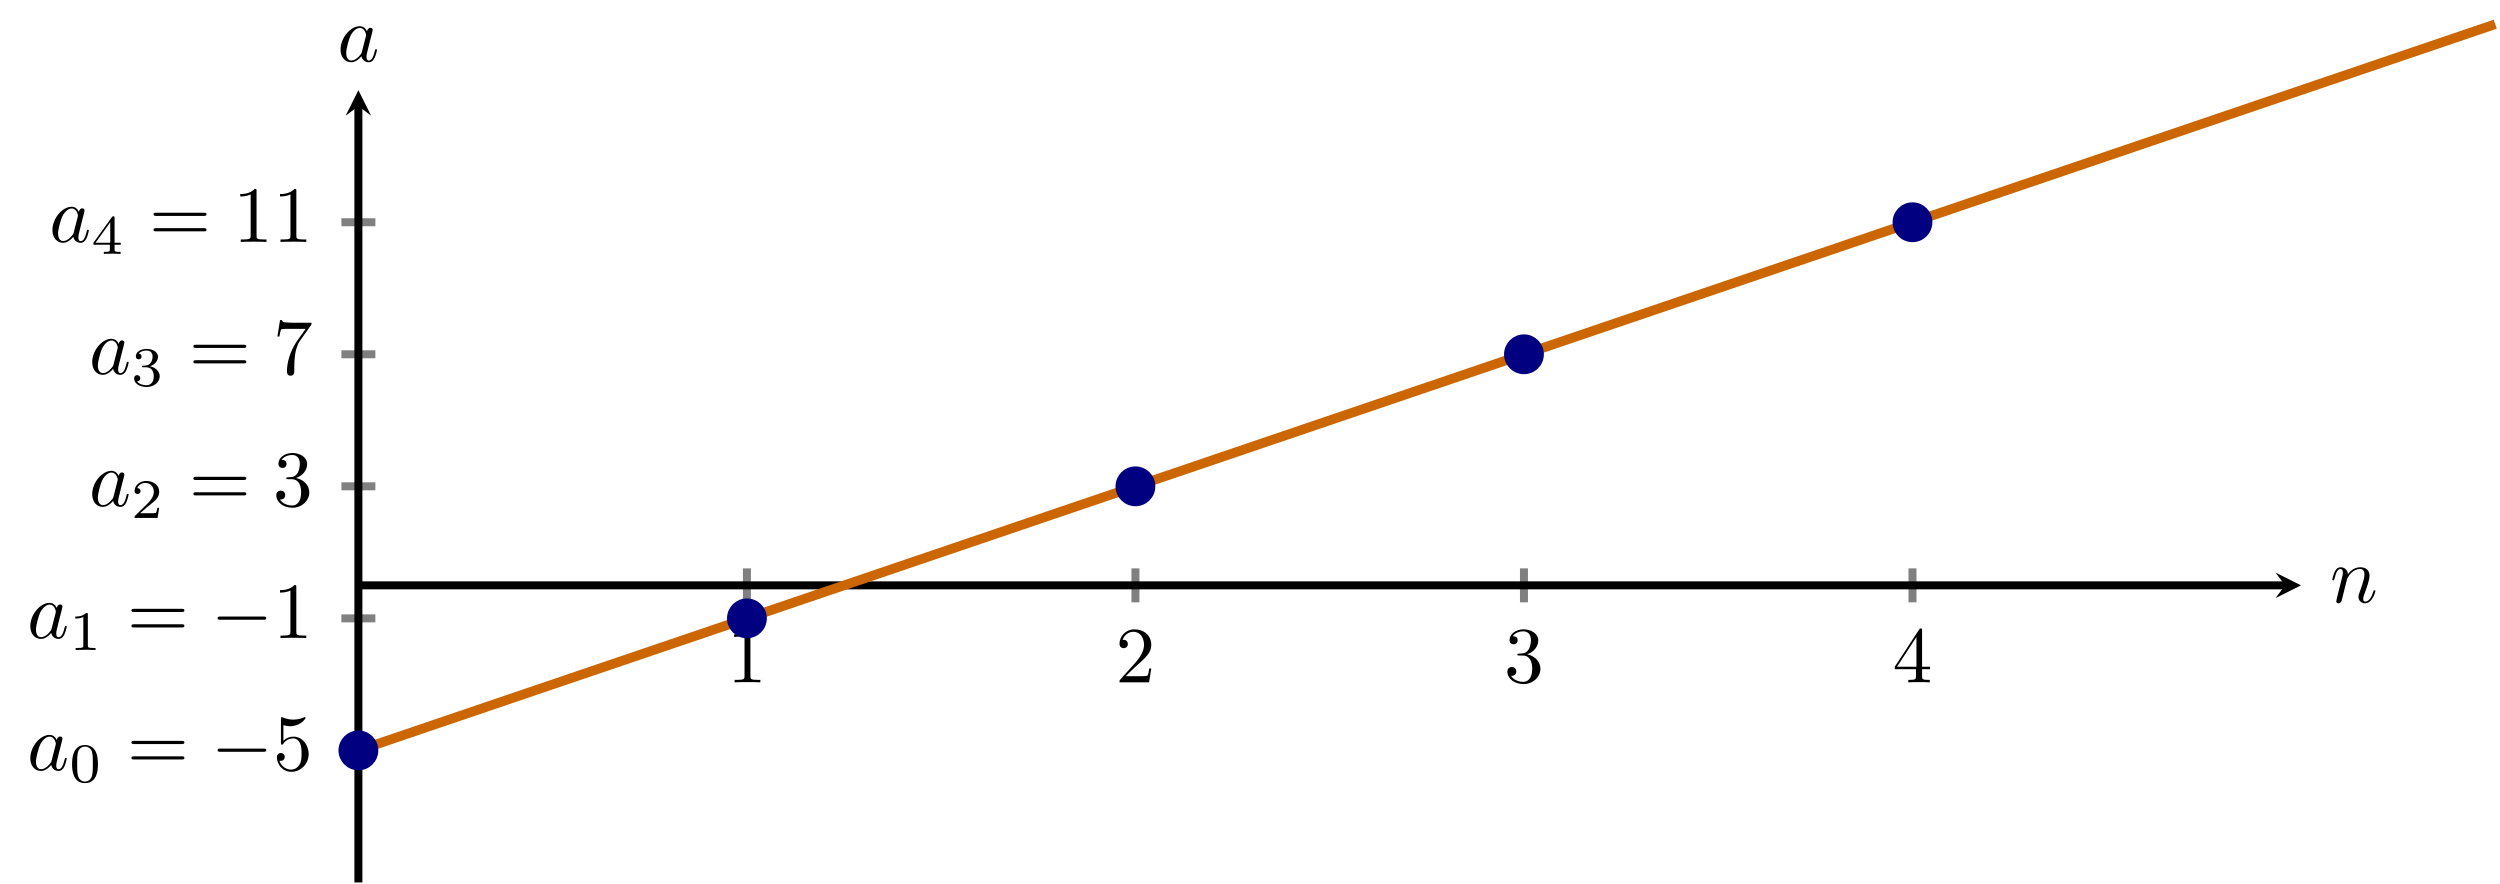 <?xml version="1.0" encoding="UTF-8" standalone="no"?>
<!DOCTYPE svg PUBLIC "-//W3C//DTD SVG 1.1//EN" "http://www.w3.org/Graphics/SVG/1.1/DTD/svg11.dtd">
<svg xmlns="http://www.w3.org/2000/svg" xmlns:xlink="http://www.w3.org/1999/xlink" version="1.1" width="312.944pt" height="110.66pt" viewBox="0 0 312.944 110.66">
<path transform="matrix(1,0,0,-1,44.863,110.461)" stroke-width="1" stroke-linecap="butt" stroke-miterlimit="10" stroke-linejoin="miter" fill="none" stroke="#808080" d="M 48.634 35.063 L 48.634 39.314 M 97.268 35.063 L 97.268 39.314 M 145.903 35.063 L 145.903 39.314 M 194.537 35.063 L 194.537 39.314 "/>
<path transform="matrix(1,0,0,-1,44.863,110.461)" stroke-width="1" stroke-linecap="butt" stroke-miterlimit="10" stroke-linejoin="miter" fill="none" stroke="#808080" d="M -2.126 16.528 L 2.126 16.528 M -2.126 33.056 L 2.126 33.056 M -2.126 49.585 L 2.126 49.585 M -2.126 66.113 L 2.126 66.113 M -2.126 82.641 L 2.126 82.641 "/>
<path transform="matrix(1,0,0,-1,44.863,110.461)" stroke-width="1" stroke-linecap="butt" stroke-miterlimit="10" stroke-linejoin="miter" fill="none" stroke="#000000" d="M 0 37.188 L 241.178 37.188 "/>
<path transform="matrix(1,0,0,-1,286.041,73.273)" d="M 1.993 0 L -1.196 1.594 L 0 0 L -1.196 -1.594 "/>
<path transform="matrix(1,0,0,-1,44.863,110.461)" stroke-width="1" stroke-linecap="butt" stroke-miterlimit="10" stroke-linejoin="miter" fill="none" stroke="#000000" d="M 0 0 L 0 97.177 "/>
<path transform="matrix(0,-1,-1,-0,44.863,13.284)" d="M 1.993 0 L -1.196 1.594 L 0 0 L -1.196 -1.594 "/>
<symbol id="font_0_1">
<path d="M .205 .64 C .205 .664 .205 .666 .182 .666 C .12 .602 .032 .602 0 .602 L 0 .571 C .02 .571 .079 .571 .131 .597 L .131 .079 C .131 .043 .128 .031 .038 .031 L .006 .031 L .006 0 C .041 .003 .128 .003 .168 .003 C .208 .003 .295 .003 .33 0 L .33 .031 L .298 .031 C .208 .031 .205 .042 .205 .079 L .205 .64 Z "/>
</symbol>
<use xlink:href="#font_0_1" transform="matrix(9.963,0,0,-9.963,91.893,85.413)"/>
<symbol id="font_0_2">
<path d="M .077 .077 L .183 .18 C .339 .318 .399 .372 .399 .472 C .399 .586 .309 .666 .187 .666 C .074 .666 0 .574 0 .485 C 0 .429 .05 .429 .053 .429 C .07 .429 .105 .441 .105 .482 C .105 .508 .087 .534 .052 .534 C .044 .534 .042 .534 .039 .533 C .062 .598 .116 .635 .174 .635 C .265 .635 .308 .554 .308 .472 C .308 .392 .258 .313 .203 .251 L .011 .037 C 0 .026 0 .024 0 0 L .371 0 L .399 .174 L .374 .174 C .369 .144 .362 .1 .352 .085 C .345 .077 .279 .077 .257 .077 L .077 .077 Z "/>
</symbol>
<use xlink:href="#font_0_2" transform="matrix(9.963,0,0,-9.963,140.137,85.413)"/>
<symbol id="font_0_3">
<path d="M .248 .374 C .33 .401 .388 .471 .388 .55 C .388 .632 .3 .688 .204 .688 C .103 .688 .027 .628 .027 .552 C .027 .519 .049 .5 .078 .5 C .109 .5 .129 .522 .129 .551 C .129 .601 .082 .601 .067 .601 C .098 .65 .164 .663 .2 .663 C .241 .663 .296 .641 .296 .551 C .296 .539 .294 .481 .268 .437 C .238 .389 .204 .386 .179 .385 C .171 .384 .147 .382 .14 .382 C .132 .381 .125 .38 .125 .37 C .125 .359 .132 .359 .149 .359 L .193 .359 C .275 .359 .312 .291 .312 .193 C .312 .057 .243 .028 .199 .028 C .156 .028 .081 .045 .046 .104 C .081 .099 .112 .121 .112 .159 C .112 .195 .085 .215 .056 .215 C .032 .215 0 .201 0 .157 C 0 .066 .093 0 .202 0 C .324 0 .415 .091 .415 .193 C .415 .275 .352 .353 .248 .374 Z "/>
</symbol>
<use xlink:href="#font_0_3" transform="matrix(9.963,0,0,-9.963,188.691,85.632)"/>
<symbol id="font_0_4">
<path d="M .266 .165 L .266 .078 C .266 .042 .264 .031 .19 .031 L .169 .031 L .169 0 C .21 .003 .262 .003 .304 .003 C .346 .003 .399 .003 .44 0 L .44 .031 L .419 .031 C .345 .031 .343 .042 .343 .078 L .343 .165 L .443 .165 L .443 .196 L .343 .196 L .343 .651 C .343 .671 .343 .677 .327 .677 C .318 .677 .315 .677 .307 .665 L 0 .196 L 0 .165 L .266 .165 M .272 .196 L .028 .196 L .272 .569 L .272 .196 Z "/>
</symbol>
<use xlink:href="#font_0_4" transform="matrix(9.963,0,0,-9.963,237.185,85.413)"/>
<symbol id="font_1_1">
<path d="M .333 .389 C .315 .426 .286 .453 .241 .453 C .124 .453 0 .306 0 .16 C 0 .066 .055 0 .133 0 C .153 0 .203 .004 .263 .075 C .271 .033 .306 0 .354 0 C .389 0 .412 .023 .428 .055 C .445 .091 .458 .152 .458 .154 C .458 .164 .449 .164 .446 .164 C .436 .164 .435 .16 .432 .146 C .415 .081 .397 .022 .356 .022 C .329 .022 .326 .048 .326 .068 C .326 .09 .328 .098 .339 .142 C .35 .184 .352 .194 .361 .232 L .397 .372 C .404 .4 .404 .402 .404 .406 C .404 .423 .392 .433 .375 .433 C .351 .433 .336 .411 .333 .389 M .268 .13 C .263 .112 .263 .11 .248 .093 C .204 .038 .163 .022 .135 .022 C .085 .022 .071 .077 .071 .116 C .071 .166 .103 .289 .126 .335 C .157 .394 .202 .431 .242 .431 C .307 .431 .321 .349 .321 .343 C .321 .337 .319 .331 .318 .326 L .268 .13 Z "/>
</symbol>
<use xlink:href="#font_1_1" transform="matrix(9.963,0,0,-9.963,3.793,96.506)"/>
<symbol id="font_2_1">
<path d="M .464 .339 C .464 .449 .451 .528 .405 .598 C .374 .644 .312 .684 .232 .684 C 0 .684 0 .411 0 .339 C 0 .267 0 0 .232 0 C .464 0 .464 .267 .464 .339 M .232 .028 C .186 .028 .125 .055 .105 .137 C .091 .196 .091 .278 .091 .352 C .091 .425 .091 .501 .106 .556 C .127 .635 .191 .656 .232 .656 C .286 .656 .338 .623 .356 .565 C .372 .511 .373 .439 .373 .352 C .373 .278 .373 .204 .36 .141 C .34 .05 .272 .028 .232 .028 Z "/>
</symbol>
<use xlink:href="#font_2_1" transform="matrix(6.974,0,0,-6.974,9.023,98.029)"/>
<symbol id="font_0_7">
<path d="M .631 .194 C .646 .194 .665 .194 .665 .214 C .665 .234 .646 .234 .632 .234 L .033 .234 C .019 .234 0 .234 0 .214 C 0 .194 .019 .194 .034 .194 L .631 .194 M .632 0 C .646 0 .665 0 .665 .02 C .665 .04 .646 .04 .631 .04 L .034 .04 C .019 .04 0 .04 0 .02 C 0 0 .019 0 .033 0 L .632 0 Z "/>
</symbol>
<use xlink:href="#font_0_7" transform="matrix(9.963,0,0,-9.963,16.455,95.071)"/>
<symbol id="font_3_1">
<path d="M .576 0 C .593 0 .611 0 .611 .02 C .611 .04 .593 .04 .576 .04 L .035 .04 C .018 .04 0 .04 0 .02 C 0 0 .018 0 .035 0 L .576 0 Z "/>
</symbol>
<use xlink:href="#font_3_1" transform="matrix(9.963,0,0,-9.963,27.24,94.105)"/>
<symbol id="font_0_5">
<path d="M .399 .223 C .399 .342 .317 .442 .209 .442 C .161 .442 .118 .426 .082 .391 L .082 .586 C .102 .58 .135 .573 .167 .573 C .29 .573 .36 .664 .36 .677 C .36 .683 .357 .688 .35 .688 C .349 .688 .347 .688 .342 .685 C .322 .676 .273 .656 .206 .656 C .166 .656 .12 .663 .073 .684 C .065 .687 .063 .687 .061 .687 C .051 .687 .051 .679 .051 .663 L .051 .367 C .051 .349 .051 .341 .065 .341 C .072 .341 .074 .344 .078 .35 C .089 .366 .126 .42 .207 .42 C .259 .42 .284 .374 .292 .356 C .308 .319 .31 .28 .31 .23 C .31 .195 .31 .135 .286 .093 C .262 .054 .225 .028 .179 .028 C .106 .028 .049 .081 .032 .14 C .035 .139 .038 .138 .049 .138 C .082 .138 .099 .163 .099 .187 C .099 .211 .082 .236 .049 .236 C .035 .236 0 .229 0 .183 C 0 .097 .069 0 .181 0 C .297 0 .399 .096 .399 .223 Z "/>
</symbol>
<use xlink:href="#font_0_5" transform="matrix(9.963,0,0,-9.963,34.66,96.615)"/>
<use xlink:href="#font_1_1" transform="matrix(9.963,0,0,-9.963,3.793,79.978)"/>
<symbol id="font_2_2">
<path d="M .226 .636 C .226 .663 .224 .664 .196 .664 C .132 .601 .041 .6 0 .6 L 0 .564 C .024 .564 .09 .564 .145 .592 L .145 .082 C .145 .049 .145 .036 .045 .036 L .007 .036 L .007 0 C .025 .001 .148 .004 .185 .004 C .216 .004 .342 .001 .364 0 L .364 .036 L .326 .036 C .226 .036 .226 .049 .226 .082 L .226 .636 Z "/>
</symbol>
<use xlink:href="#font_2_2" transform="matrix(6.974,0,0,-6.974,9.42,81.362)"/>
<use xlink:href="#font_0_7" transform="matrix(9.963,0,0,-9.963,16.455,78.543)"/>
<use xlink:href="#font_3_1" transform="matrix(9.963,0,0,-9.963,27.24,77.577)"/>
<use xlink:href="#font_0_1" transform="matrix(9.963,0,0,-9.963,35.049,79.868)"/>
<use xlink:href="#font_1_1" transform="matrix(9.963,0,0,-9.963,11.542,63.45)"/>
<symbol id="font_2_3">
<path d="M .442 .182 L .408 .182 C .405 .16 .395 .101 .382 .091 C .374 .085 .297 .085 .283 .085 L .099 .085 C .204 .178 .239 .206 .299 .253 C .373 .312 .442 .374 .442 .469 C .442 .59 .336 .664 .208 .664 C .084 .664 0 .577 0 .485 C 0 .434 .043 .429 .053 .429 C .077 .429 .106 .446 .106 .482 C .106 .5 .099 .535 .047 .535 C .078 .606 .146 .628 .193 .628 C .293 .628 .345 .55 .345 .469 C .345 .382 .283 .313 .251 .277 L .01 .039 C 0 .03 0 .028 0 0 L .412 0 L .442 .182 Z "/>
</symbol>
<use xlink:href="#font_2_3" transform="matrix(6.974,0,0,-6.974,16.848,64.834)"/>
<use xlink:href="#font_0_7" transform="matrix(9.963,0,0,-9.963,24.204,62.015)"/>
<use xlink:href="#font_0_3" transform="matrix(9.963,0,0,-9.963,34.585,63.559)"/>
<use xlink:href="#font_1_1" transform="matrix(9.963,0,0,-9.963,11.542,46.922)"/>
<symbol id="font_2_4">
<path d="M .219 .354 C .297 .354 .353 .3 .353 .193 C .353 .069 .281 .032 .223 .032 C .183 .032 .095 .043 .053 .102 C .1 .104 .111 .137 .111 .158 C .111 .19 .087 .213 .056 .213 C .028 .213 0 .196 0 .155 C 0 .061 .104 0 .225 0 C .364 0 .46 .093 .46 .193 C .46 .271 .396 .349 .286 .372 C .391 .41 .429 .485 .429 .546 C .429 .625 .338 .684 .227 .684 C .116 .684 .031 .63 .031 .55 C .031 .516 .053 .497 .083 .497 C .114 .497 .134 .52 .134 .548 C .134 .577 .114 .598 .083 .6 C .118 .644 .187 .655 .224 .655 C .269 .655 .332 .633 .332 .546 C .332 .504 .318 .458 .292 .427 C .259 .389 .231 .387 .181 .384 C .156 .382 .154 .382 .149 .381 C .147 .381 .139 .379 .139 .368 C .139 .354 .148 .354 .165 .354 L .219 .354 Z "/>
</symbol>
<use xlink:href="#font_2_4" transform="matrix(6.974,0,0,-6.974,16.786,48.445)"/>
<symbol id="font_0_6">
<path d="M .42 .631 C .429 .643 .429 .645 .429 .666 L .186 .666 C .064 .666 .062 .679 .058 .698 L .033 .698 L 0 .492 L .025 .492 C .028 .508 .037 .571 .05 .583 C .057 .589 .135 .589 .148 .589 L .355 .589 C .344 .573 .265 .464 .243 .431 C .153 .296 .12 .157 .12 .055 C .12 .045 .12 0 .166 0 C .212 0 .212 .045 .212 .055 L .212 .106 C .212 .161 .215 .216 .223 .27 C .227 .293 .241 .379 .285 .441 L .42 .631 Z "/>
</symbol>
<use xlink:href="#font_0_7" transform="matrix(9.963,0,0,-9.963,24.204,45.487)"/>
<use xlink:href="#font_0_6" transform="matrix(9.963,0,0,-9.963,34.724,47.031)"/>
<use xlink:href="#font_1_1" transform="matrix(9.963,0,0,-9.963,6.561,30.394)"/>
<symbol id="font_2_5">
<path d="M .49 .164 L .49 .2 L .379 .2 L .379 .646 C .379 .667 .379 .674 .357 .674 C .345 .674 .341 .674 .331 .66 L 0 .2 L 0 .164 L .294 .164 L .294 .082 C .294 .048 .294 .036 .213 .036 L .186 .036 L .186 0 C .236 .002 .3 .004 .336 .004 C .373 .004 .437 .002 .487 0 L .487 .036 L .46 .036 C .379 .036 .379 .048 .379 .082 L .379 .164 L .49 .164 M .301 .566 L .301 .2 L .037 .2 L .301 .566 Z "/>
</symbol>
<use xlink:href="#font_2_5" transform="matrix(6.974,0,0,-6.974,11.7,31.778)"/>
<use xlink:href="#font_0_7" transform="matrix(9.963,0,0,-9.963,19.223,28.959)"/>
<use xlink:href="#font_0_1" transform="matrix(9.963,0,0,-9.963,30.072,30.284)"/>
<use xlink:href="#font_0_1" transform="matrix(9.963,0,0,-9.963,35.053,30.284)"/>
<path transform="matrix(1,0,0,-1,44.863,110.461)" stroke-width="1.196" stroke-linecap="butt" stroke-miterlimit="10" stroke-linejoin="miter" fill="none" stroke="#cc6600" d="M 0 16.528 C 0 16.528 8.053 19.265 11.145 20.316 C 14.238 21.367 19.198 23.053 22.291 24.104 C 25.383 25.155 30.343 26.84 33.436 27.891 C 36.529 28.942 41.488 30.628 44.581 31.679 C 47.674 32.73 52.634 34.416 55.726 35.467 C 58.819 36.518 63.779 38.203 66.872 39.254 C 69.965 40.305 74.924 41.991 78.017 43.042 C 81.11 44.093 86.07 45.779 89.162 46.83 C 92.255 47.881 97.215 49.566 100.308 50.617 C 103.4 51.669 108.36 53.354 111.453 54.405 C 114.546 55.456 119.505 57.142 122.598 58.193 C 125.691 59.244 130.651 60.93 133.744 61.981 C 136.836 63.032 141.796 64.717 144.889 65.768 C 147.982 66.819 152.941 68.505 156.034 69.556 C 159.127 70.607 164.087 72.293 167.179 73.344 C 170.272 74.395 175.232 76.08 178.325 77.131 C 181.417 78.182 186.377 79.868 189.47 80.919 C 192.563 81.97 197.523 83.656 200.615 84.707 C 203.708 85.758 208.668 87.443 211.761 88.494 C 214.853 89.546 219.813 91.231 222.906 92.282 C 225.999 93.333 230.958 95.019 234.051 96.07 C 237.144 97.121 242.104 98.807 245.196 99.858 C 248.289 100.909 253.249 102.594 256.342 103.645 C 259.435 104.696 267.487 107.433 267.487 107.433 "/>
<path transform="matrix(1,0,0,-1,44.863,110.461)" d="M 1.993 16.528 C 1.993 17.629 1.1 18.521 0 18.521 C -1.1 18.521 -1.993 17.629 -1.993 16.528 C -1.993 15.428 -1.1 14.536 0 14.536 C 1.1 14.536 1.993 15.428 1.993 16.528 Z M 0 16.528 " fill="#000080"/>
<path transform="matrix(1,0,0,-1,44.863,110.461)" stroke-width="1" stroke-linecap="butt" stroke-miterlimit="10" stroke-linejoin="miter" fill="none" stroke="#000080" d="M 1.993 16.528 C 1.993 17.629 1.1 18.521 0 18.521 C -1.1 18.521 -1.993 17.629 -1.993 16.528 C -1.993 15.428 -1.1 14.536 0 14.536 C 1.1 14.536 1.993 15.428 1.993 16.528 Z M 0 16.528 "/>
<path transform="matrix(1,0,0,-1,44.863,110.461)" d="M 50.627 33.056 C 50.627 34.157 49.735 35.049 48.634 35.049 C 47.534 35.049 46.642 34.157 46.642 33.056 C 46.642 31.956 47.534 31.064 48.634 31.064 C 49.735 31.064 50.627 31.956 50.627 33.056 Z M 48.634 33.056 " fill="#000080"/>
<path transform="matrix(1,0,0,-1,44.863,110.461)" stroke-width="1" stroke-linecap="butt" stroke-miterlimit="10" stroke-linejoin="miter" fill="none" stroke="#000080" d="M 50.627 33.056 C 50.627 34.157 49.735 35.049 48.634 35.049 C 47.534 35.049 46.642 34.157 46.642 33.056 C 46.642 31.956 47.534 31.064 48.634 31.064 C 49.735 31.064 50.627 31.956 50.627 33.056 Z M 48.634 33.056 "/>
<path transform="matrix(1,0,0,-1,44.863,110.461)" d="M 99.261 49.585 C 99.261 50.685 98.369 51.577 97.268 51.577 C 96.168 51.577 95.276 50.685 95.276 49.585 C 95.276 48.484 96.168 47.592 97.268 47.592 C 98.369 47.592 99.261 48.484 99.261 49.585 Z M 97.268 49.585 " fill="#000080"/>
<path transform="matrix(1,0,0,-1,44.863,110.461)" stroke-width="1" stroke-linecap="butt" stroke-miterlimit="10" stroke-linejoin="miter" fill="none" stroke="#000080" d="M 99.261 49.585 C 99.261 50.685 98.369 51.577 97.268 51.577 C 96.168 51.577 95.276 50.685 95.276 49.585 C 95.276 48.484 96.168 47.592 97.268 47.592 C 98.369 47.592 99.261 48.484 99.261 49.585 Z M 97.268 49.585 "/>
<path transform="matrix(1,0,0,-1,44.863,110.461)" d="M 147.895 66.113 C 147.895 67.213 147.003 68.105 145.903 68.105 C 144.802 68.105 143.91 67.213 143.91 66.113 C 143.91 65.012 144.802 64.12 145.903 64.12 C 147.003 64.12 147.895 65.012 147.895 66.113 Z M 145.903 66.113 " fill="#000080"/>
<path transform="matrix(1,0,0,-1,44.863,110.461)" stroke-width="1" stroke-linecap="butt" stroke-miterlimit="10" stroke-linejoin="miter" fill="none" stroke="#000080" d="M 147.895 66.113 C 147.895 67.213 147.003 68.105 145.903 68.105 C 144.802 68.105 143.91 67.213 143.91 66.113 C 143.91 65.012 144.802 64.12 145.903 64.12 C 147.003 64.12 147.895 65.012 147.895 66.113 Z M 145.903 66.113 "/>
<path transform="matrix(1,0,0,-1,44.863,110.461)" d="M 196.529 82.641 C 196.529 83.741 195.637 84.634 194.537 84.634 C 193.436 84.634 192.544 83.741 192.544 82.641 C 192.544 81.541 193.436 80.648 194.537 80.648 C 195.637 80.648 196.529 81.541 196.529 82.641 Z M 194.537 82.641 " fill="#000080"/>
<path transform="matrix(1,0,0,-1,44.863,110.461)" stroke-width="1" stroke-linecap="butt" stroke-miterlimit="10" stroke-linejoin="miter" fill="none" stroke="#000080" d="M 196.529 82.641 C 196.529 83.741 195.637 84.634 194.537 84.634 C 193.436 84.634 192.544 83.741 192.544 82.641 C 192.544 81.541 193.436 80.648 194.537 80.648 C 195.637 80.648 196.529 81.541 196.529 82.641 Z M 194.537 82.641 "/>
<symbol id="font_1_2">
<path d="M .059 .07 C .056 .055 .05 .032 .05 .027 C .05 .009 .064 0 .079 0 C .091 0 .109 .008 .116 .028 C .117 .03 .129 .077 .135 .102 L .157 .192 C .163 .214 .169 .236 .174 .259 C .178 .276 .186 .305 .187 .309 C .202 .34 .255 .431 .35 .431 C .395 .431 .404 .394 .404 .361 C .404 .299 .355 .171 .339 .128 C .33 .105 .329 .093 .329 .082 C .329 .035 .364 0 .411 0 C .505 0 .542 .146 .542 .154 C .542 .164 .533 .164 .53 .164 C .52 .164 .52 .161 .515 .146 C .495 .078 .462 .022 .413 .022 C .396 .022 .389 .032 .389 .055 C .389 .08 .398 .104 .407 .126 C .426 .179 .468 .289 .468 .346 C .468 .413 .425 .453 .353 .453 C .263 .453 .214 .389 .197 .366 C .192 .422 .151 .453 .105 .453 C .059 .453 .04 .414 .03 .396 C .014 .362 0 .303 0 .299 C 0 .289 .01 .289 .012 .289 C .022 .289 .023 .29 .029 .312 C .046 .383 .066 .431 .102 .431 C .122 .431 .133 .418 .133 .385 C .133 .364 .13 .353 .117 .301 L .059 .07 Z "/>
</symbol>
<use xlink:href="#font_1_2" transform="matrix(9.963,0,0,-9.963,291.95,75.521)"/>
<use xlink:href="#font_1_1" transform="matrix(9.963,0,0,-9.963,42.629,7.794)"/>
</svg>
